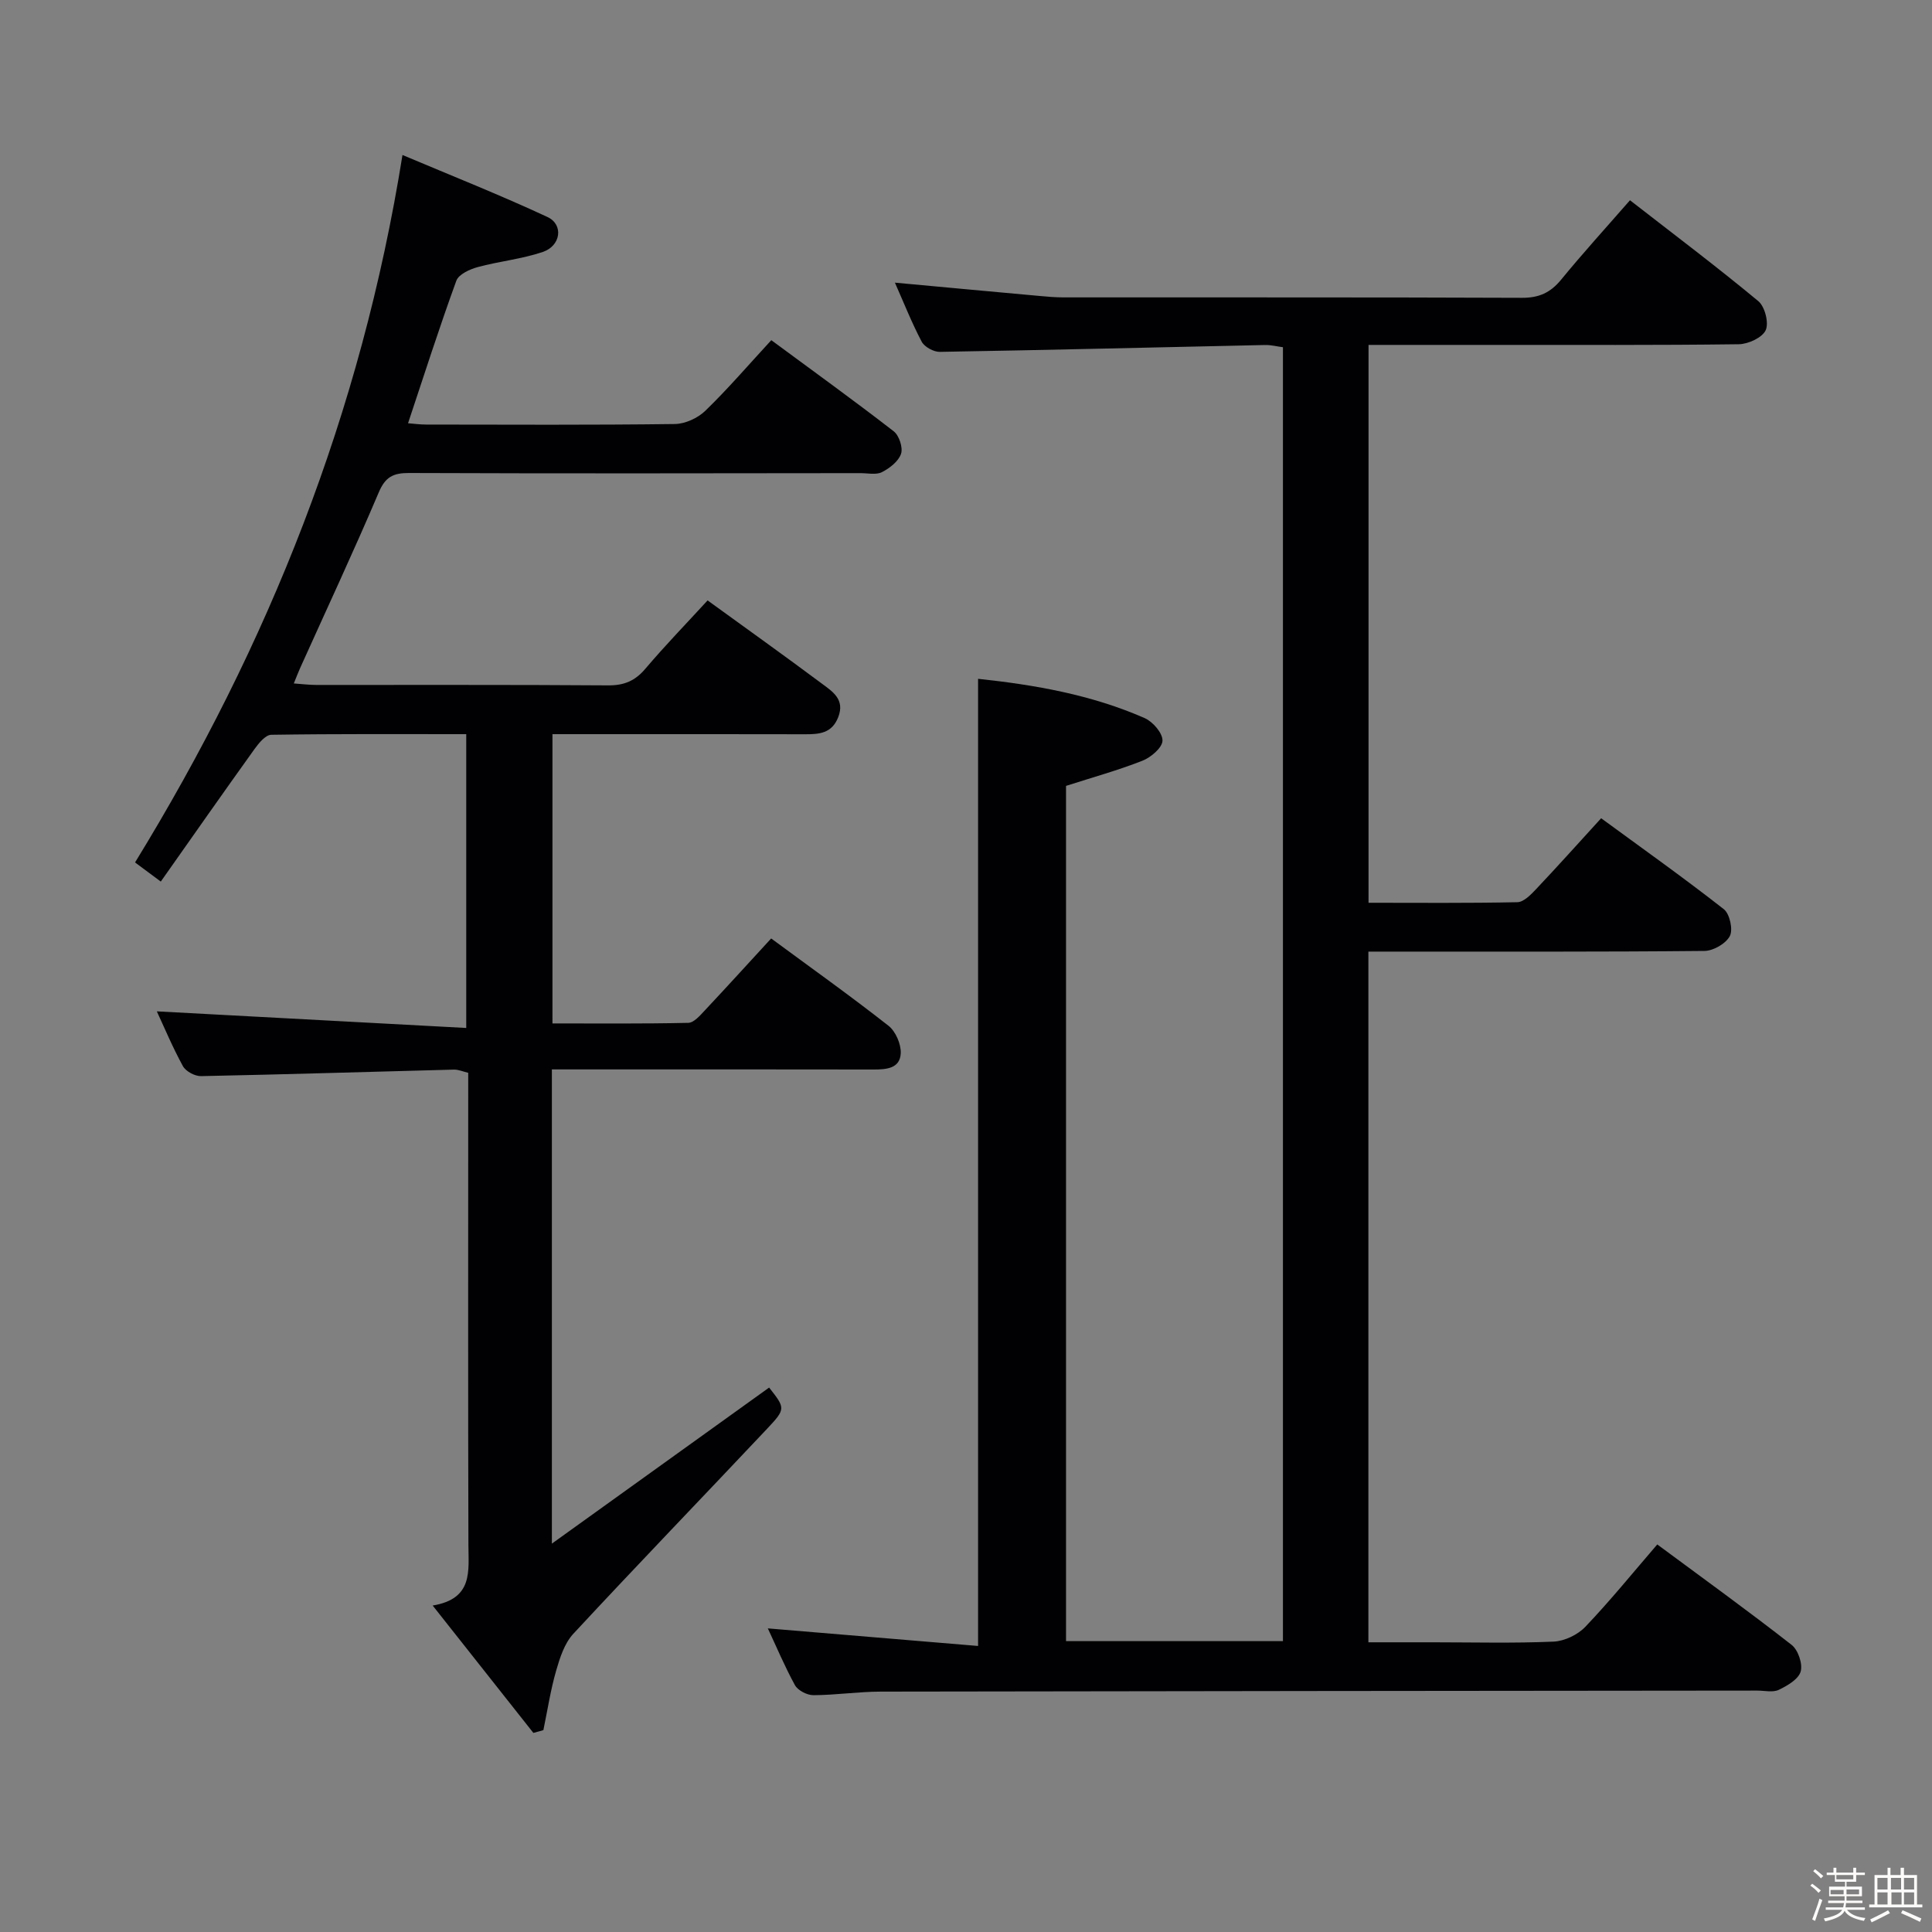 <svg enable-background="new 0 0 400 400" viewBox="0 0 400 400" xmlns="http://www.w3.org/2000/svg"><rect x="0" y="0" width="400" height="400" fill="#808080" stroke="none"/><path d="m374.8 390.4.4-.4c.7.5 1.3 1 1.8 1.4l-.5.5c-.5-.6-1.1-1.1-1.7-1.5zm1 7.3-.6-.3c.5-1.4 1.1-2.8 1.5-4.3.2.1.4.2.6.3-.5 1.3-1 2.8-1.5 4.3zm-.4-10.3.4-.4c.4.3 1 .8 1.7 1.4l-.5.5c-.4-.5-1-1-1.6-1.5zm2.5.3h1.7v-1h.6v1h3.5v-1h.6v1h1.8v.5h-1.8v1.4h-2v1h3.2v2h-3.2v.9h3.3v.5h-3.4c0 .3-.1.6-.1.9h4v.5h-3.7c.7.9 1.9 1.5 3.8 1.7-.1.2-.2.4-.3.6-2.1-.4-3.5-1.1-4-2.1-.4 1-1.8 1.7-4 2.2-.1-.2-.2-.4-.3-.6 2.1-.4 3.4-1 3.8-1.8h-3.4v-.5h3.6c.1-.3.1-.6.2-.9h-3.3v-.5h3.4c0-.3 0-.6 0-.9h-3.2v-2h3.3v-1h-2.1v-1.4h-1.7v-.5zm1.1 3.5v1h2.7c0-.3 0-.4 0-.4 0-.1 0-.2 0-.2 0-.1 0-.2 0-.3h-2.7zm1.2-3v.9h3.5v-.9zm4.7 3h-2.6v.6.4h2.6z" fill="#fcfbfa"/><path d="m393.6 386.7h.6v1.5h2.7v6.1h1.1v.6h-11v-.6h1.1v-6.1h2.7v-1.5h.6v1.5h2.1v-1.5zm-2.7 8.8.4.6c-1.2.6-2.5 1.3-3.8 1.9-.1-.2-.2-.4-.3-.6 1.2-.6 2.5-1.2 3.7-1.9zm-2.2-6.7v2.4h2.1v-2.4zm0 3v2.5h2.1v-2.5zm2.8-3v2.4h2.1v-2.4zm.1 3v2.5h2.1v-2.5h-2.2zm5.9 6.1c-1.4-.7-2.7-1.3-3.9-1.8l.3-.6c1.5.6 2.7 1.2 3.9 1.7zm-1.2-9.1h-2.1v2.4h2.1zm-2.1 3v2.5h2.1v-2.5z" fill="#fcfbfa"/><g fill="#010104"><path d="m158.97 337.14c14.7 1.23 29.02 2.43 43.53 3.64 0-67.35 0-133.55 0-200.24 11.83 1.26 23.51 3.31 34.5 8.14 1.69.74 3.73 3.11 3.68 4.67-.04 1.46-2.4 3.46-4.15 4.15-5.06 1.99-10.34 3.45-15.82 5.21v177.07h44.91c0-89.3 0-178.39 0-267.89-1.17-.15-2.43-.48-3.68-.46-22.46.48-44.91 1.04-67.37 1.42-1.27.02-3.16-1.02-3.74-2.1-2.08-3.94-3.72-8.12-5.55-12.23 10.18.94 20.03 1.86 29.89 2.75 1.65.15 3.31.3 4.96.3 31.66.02 63.33-.04 94.99.09 3.51.01 5.88-1.06 8.08-3.74 4.52-5.52 9.33-10.8 14.27-16.46 9.08 7.06 17.99 13.77 26.56 20.88 1.37 1.13 2.23 4.5 1.54 6.02-.7 1.54-3.61 2.88-5.56 2.91-17 .22-34 .13-51 .14-8.46 0-16.93 0-25.67 0v115.5c10.3 0 20.56.1 30.82-.12 1.32-.03 2.79-1.56 3.87-2.7 4.45-4.71 8.77-9.53 13.47-14.68 8.66 6.34 17.18 12.39 25.4 18.83 1.22.96 1.94 4.21 1.25 5.55-.81 1.56-3.41 3.07-5.25 3.09-21.33.21-42.66.13-63.99.14-1.79 0-3.57 0-5.6 0v143h13.34c8.33 0 16.68.22 24.99-.14 2.27-.1 5.02-1.42 6.6-3.08 5.15-5.4 9.85-11.21 14.88-17.04 9.51 7.04 18.79 13.74 27.81 20.79 1.35 1.05 2.33 3.94 1.88 5.52-.45 1.59-2.75 2.94-4.53 3.79-1.23.59-2.95.16-4.45.16-60.5.06-120.99.1-181.49.21-4.65.01-9.29.72-13.94.74-1.31 0-3.21-.98-3.82-2.08-2.14-3.91-3.87-8.05-5.61-11.75z"/><path d="m110.43 358.78c-6.72-8.5-13.44-17-20.85-26.37 8.43-1.41 7.41-7.12 7.4-12.62-.09-30.66-.04-61.33-.04-91.99 0-1.82 0-3.65 0-5.69-1.12-.26-2.04-.68-2.95-.66-17.46.45-34.91 1-52.37 1.35-1.27.03-3.16-.99-3.75-2.07-2.15-3.92-3.88-8.07-5.4-11.34 21.05 1.13 42.32 2.28 64.06 3.44 0-20.86 0-40.57 0-60.83-13.49 0-26.94-.08-40.38.13-1.17.02-2.57 1.72-3.44 2.93-6.48 9.03-12.85 18.14-19.42 27.46-2.29-1.7-3.84-2.86-5.33-3.96 27.63-45.03 46.82-93.03 55.37-146.47 10.11 4.27 20.2 8.27 30.02 12.84 3.37 1.57 2.78 5.96-.96 7.23-4.35 1.48-9.04 1.93-13.49 3.14-1.65.45-3.93 1.49-4.42 2.82-3.51 9.64-6.64 19.41-10 29.51 1.26.1 2.5.27 3.75.27 17.17.02 34.33.11 51.49-.11 2.15-.03 4.77-1.24 6.34-2.77 4.64-4.5 8.87-9.43 13.63-14.59 8.6 6.35 17.09 12.47 25.35 18.87 1.12.87 1.94 3.38 1.51 4.66-.53 1.56-2.35 2.97-3.95 3.79-1.2.61-2.94.21-4.44.21-31.16.04-62.33.09-93.49-.03-3.27-.01-4.9.82-6.25 4.01-5.2 12.23-10.83 24.27-16.29 36.39-.39.87-.73 1.77-1.3 3.17 1.81.13 3.21.31 4.61.31 20.16.02 40.33-.06 60.49.09 3.31.02 5.58-.95 7.7-3.46 4.07-4.8 8.46-9.32 12.87-14.13 8.12 5.89 15.97 11.49 23.69 17.25 2.19 1.63 4.78 3.25 3.36 6.91-1.31 3.38-3.94 3.56-6.91 3.55-15.5-.04-31-.02-46.5-.02-1.81 0-3.62 0-5.76 0v59.89c9.29 0 18.71.09 28.12-.12 1.17-.03 2.44-1.52 3.42-2.57 4.53-4.82 8.98-9.73 13.74-14.9 8.35 6.15 16.47 11.93 24.3 18.08 1.48 1.16 2.62 3.82 2.53 5.71-.16 3.15-3 3.35-5.68 3.34-20.16-.04-40.33-.02-60.49-.02-1.95 0-3.9 0-6.06 0v98.18c15.51-11.14 30.24-21.72 44.98-32.31 3.35 4.27 3.48 4.39-.4 8.51-13.36 14.18-26.89 28.19-40.14 42.47-1.84 1.98-2.79 4.98-3.57 7.68-1.15 4.01-1.78 8.17-2.63 12.27-.68.2-1.37.38-2.07.57z"/></g></svg>